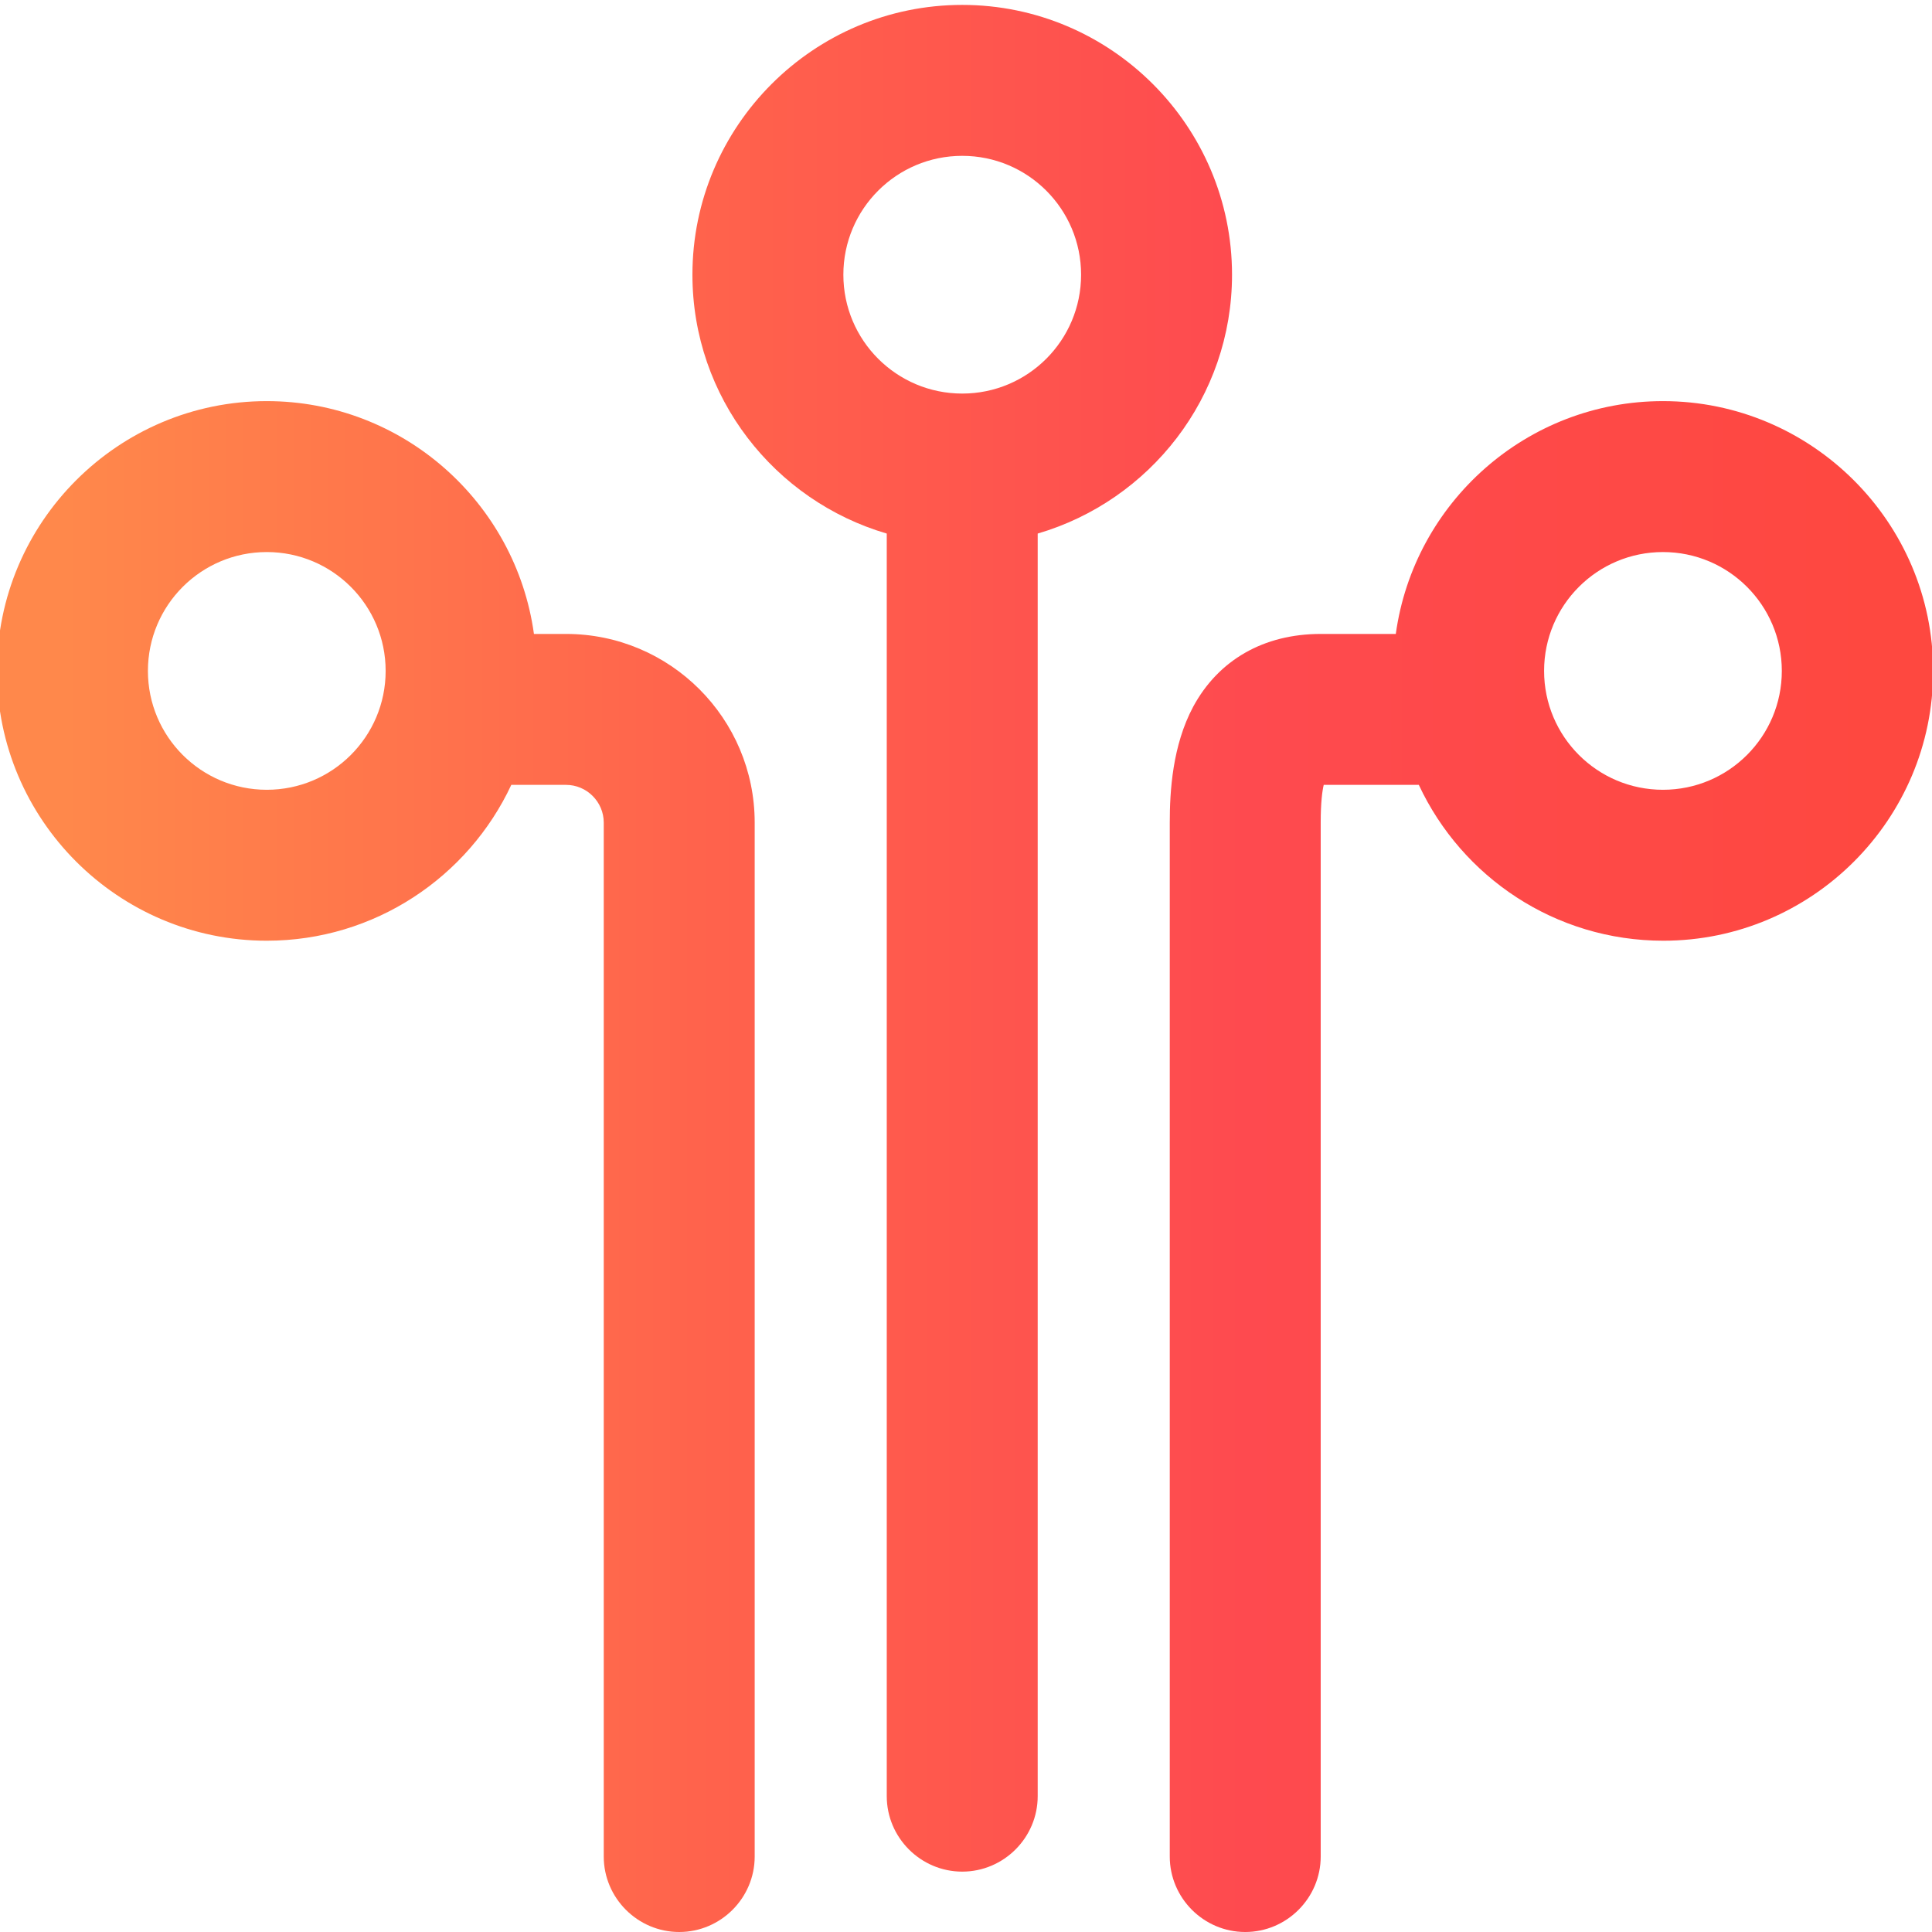 <svg xmlns="http://www.w3.org/2000/svg" viewBox="-49 141 512 512" id="technology"><path fill="none" d="M21.7 287.3c-17.4 0-31.5 14.1-31.5 31.5s14.1 31.5 31.5 31.5 31.5-14.1 31.5-31.5-14.1-31.5-31.5-31.5zM206 182.3c-17.4 0-31.5 14.1-31.5 31.5s14.1 31.5 31.5 31.5 31.5-14.1 31.5-31.5-14.1-31.5-31.5-31.5zM391.7 287.3c-17.4 0-31.5 14.1-31.5 31.5s14.1 31.5 31.5 31.5 31.5-14.1 31.5-31.5-14.1-31.5-31.5-31.5z"></path><linearGradient id="a" x1="-32" x2="446.151" y1="389.65" y2="389.65" gradientUnits="userSpaceOnUse"><stop offset="0" stop-color="#FF884B"></stop><stop offset=".35" stop-color="#FF634C"></stop><stop offset=".655" stop-color="#FE4A4F"></stop><stop offset="1" stop-color="#FE4840"></stop></linearGradient><path fill="url(#a)" d="M277.5 213.8c0-39.4-32.1-71.5-71.5-71.5s-71.5 32.1-71.5 71.5c0 32.5 21.8 59.9 51.5 68.6V617c0 11 9 20 20 20s20-9 20-20V282.4c29.7-8.7 51.5-36.1 51.5-68.6zM206 245.3c-17.4 0-31.5-14.1-31.5-31.5s14.1-31.5 31.5-31.5 31.5 14.1 31.5 31.5-14.1 31.5-31.5 31.5z"></path><linearGradient id="b" x1="-32" x2="446.151" y1="450.15" y2="450.15" gradientUnits="userSpaceOnUse"><stop offset="0" stop-color="#FF884B"></stop><stop offset=".35" stop-color="#FF634C"></stop><stop offset=".655" stop-color="#FE4A4F"></stop><stop offset="1" stop-color="#FE4840"></stop></linearGradient><path fill="url(#b)" d="M391.7 247.3c-36.1 0-66 26.9-70.8 61.7H301c-15.1 0-27.1 6.9-33.8 19.3-5.5 10.3-6.2 22.4-6.2 30.7v274c0 11 9 20 20 20s20-9 20-20V359c0-5.3.4-8.3.8-10H327c11.4 24.4 36.1 41.3 64.8 41.3 39.4 0 71.5-32.1 71.5-71.5s-32.2-71.5-71.6-71.5zm0 103c-17.4 0-31.5-14.1-31.5-31.5s14.1-31.5 31.5-31.5 31.5 14.1 31.5 31.5-14.1 31.5-31.5 31.5z"></path><linearGradient id="c" x1="-32" x2="446.151" y1="450.15" y2="450.15" gradientUnits="userSpaceOnUse"><stop offset="0" stop-color="#FF884B"></stop><stop offset=".35" stop-color="#FF634C"></stop><stop offset=".655" stop-color="#FE4A4F"></stop><stop offset="1" stop-color="#FE4840"></stop></linearGradient><path fill="url(#c)" d="M101 309h-8.5c-4.8-34.8-34.7-61.7-70.8-61.7-39.4 0-71.5 32.1-71.5 71.5s32.1 71.5 71.5 71.5c28.6 0 53.4-16.9 64.8-41.3H101c5.5 0 10 4.5 10 10v274c0 11 9 20 20 20s20-9 20-20V359c0-27.6-22.4-50-50-50zm-79.3 41.3c-17.4 0-31.5-14.1-31.5-31.5s14.1-31.5 31.5-31.5 31.5 14.1 31.5 31.5-14.1 31.5-31.5 31.5z"></path></svg>